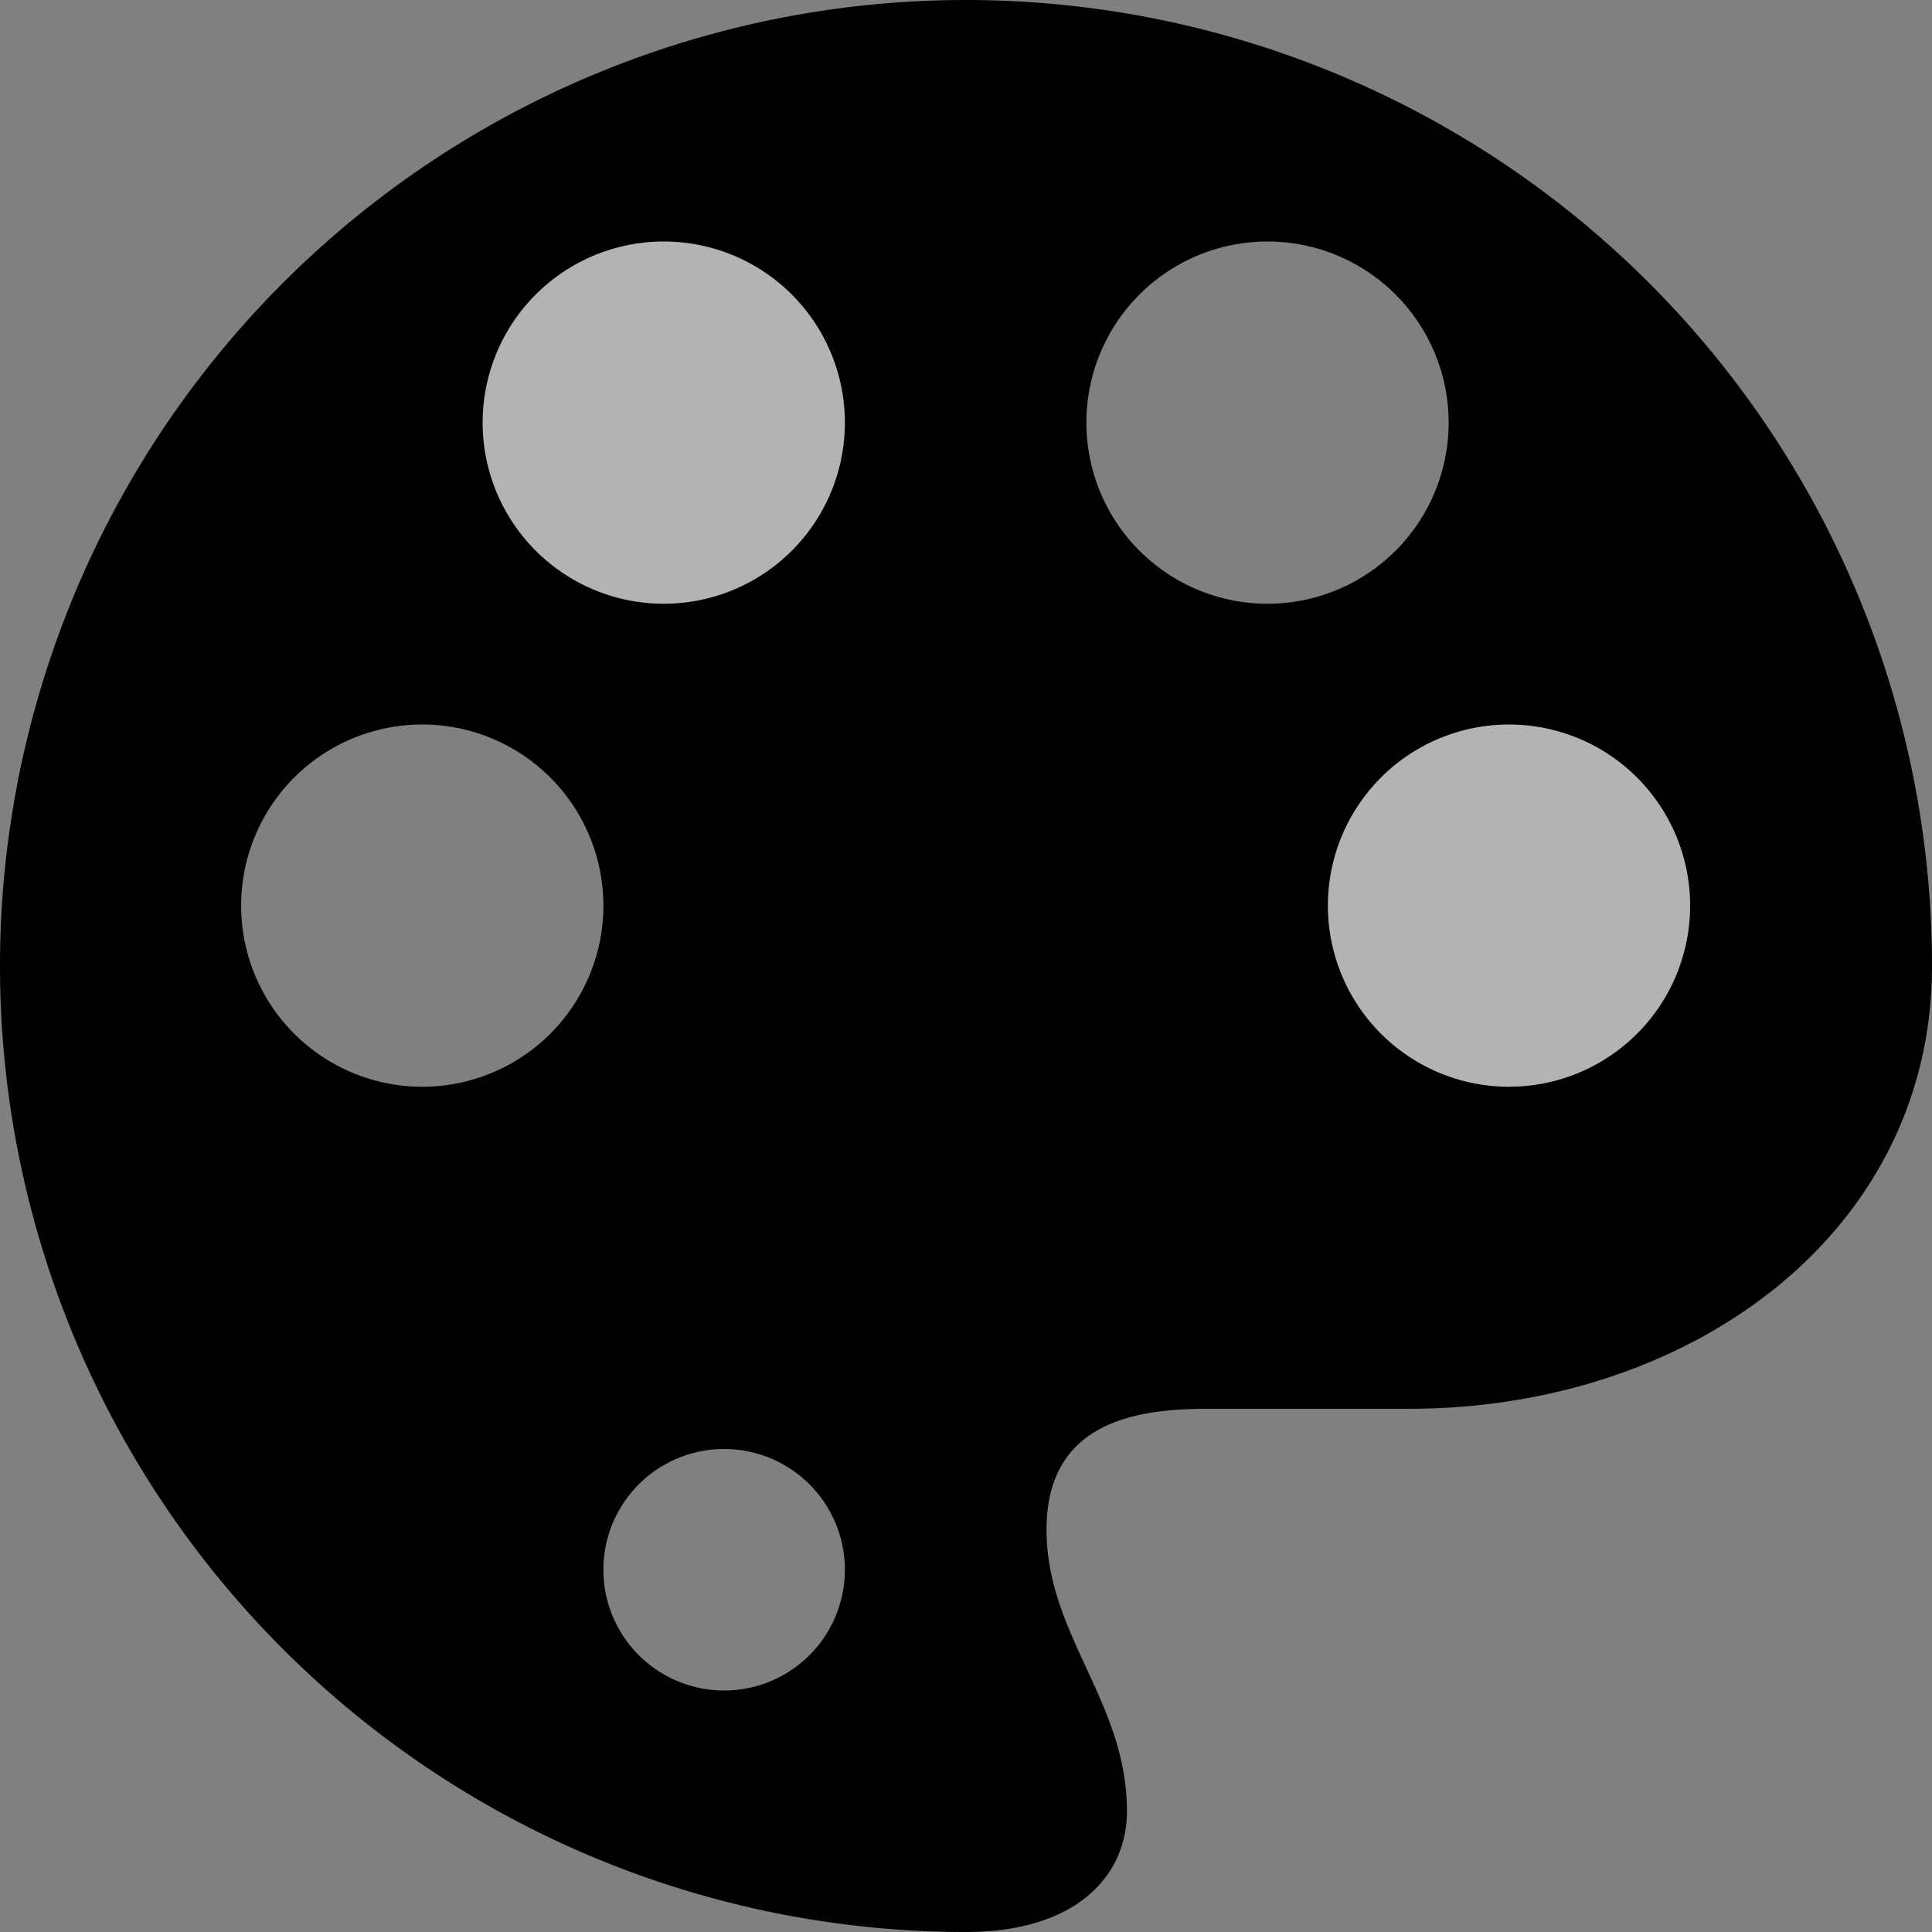 <svg xmlns="http://www.w3.org/2000/svg" viewBox="0 0 16 16"><rect x="0" y="0" width="16" height="16" fill="#808080" stroke="none"/><g id="design"><path id="base-1" d="M8 0a8 8 0 0 1 8 8c0 2.206-1.993 3.667-4.333 3.667H10c-.59 0-1.333.107-1.333 1 0 .875.666 1.426.666 2.333 0 .539-.424 1-1.333 1A8 8 0 1 1 8 0zM5.997 14a1 1 0 1 0 0-2 1 1 0 0 0 0 2zm-2.5-5a1.5 1.5 0 1 0 0-3 1.5 1.5 0 0 0 0 3zm7-4a1.5 1.5 0 1 0 0-3 1.5 1.5 0 0 0 0 3z"/><path id="details-1" d="M3.497 9a1.5 1.5 0 1 1 0-3 1.5 1.5 0 0 1 0 3zm7-4a1.5 1.5 0 1 1 0-3 1.5 1.5 0 0 1 0 3z" fill="none"/><path id="details-2" d="M5.497 5a1.5 1.5 0 1 1 0-3 1.5 1.5 0 0 1 0 3zm7 4a1.5 1.5 0 1 1 0-3 1.5 1.5 0 0 1 0 3z" opacity=".7" fill="#fff"/></g></svg>